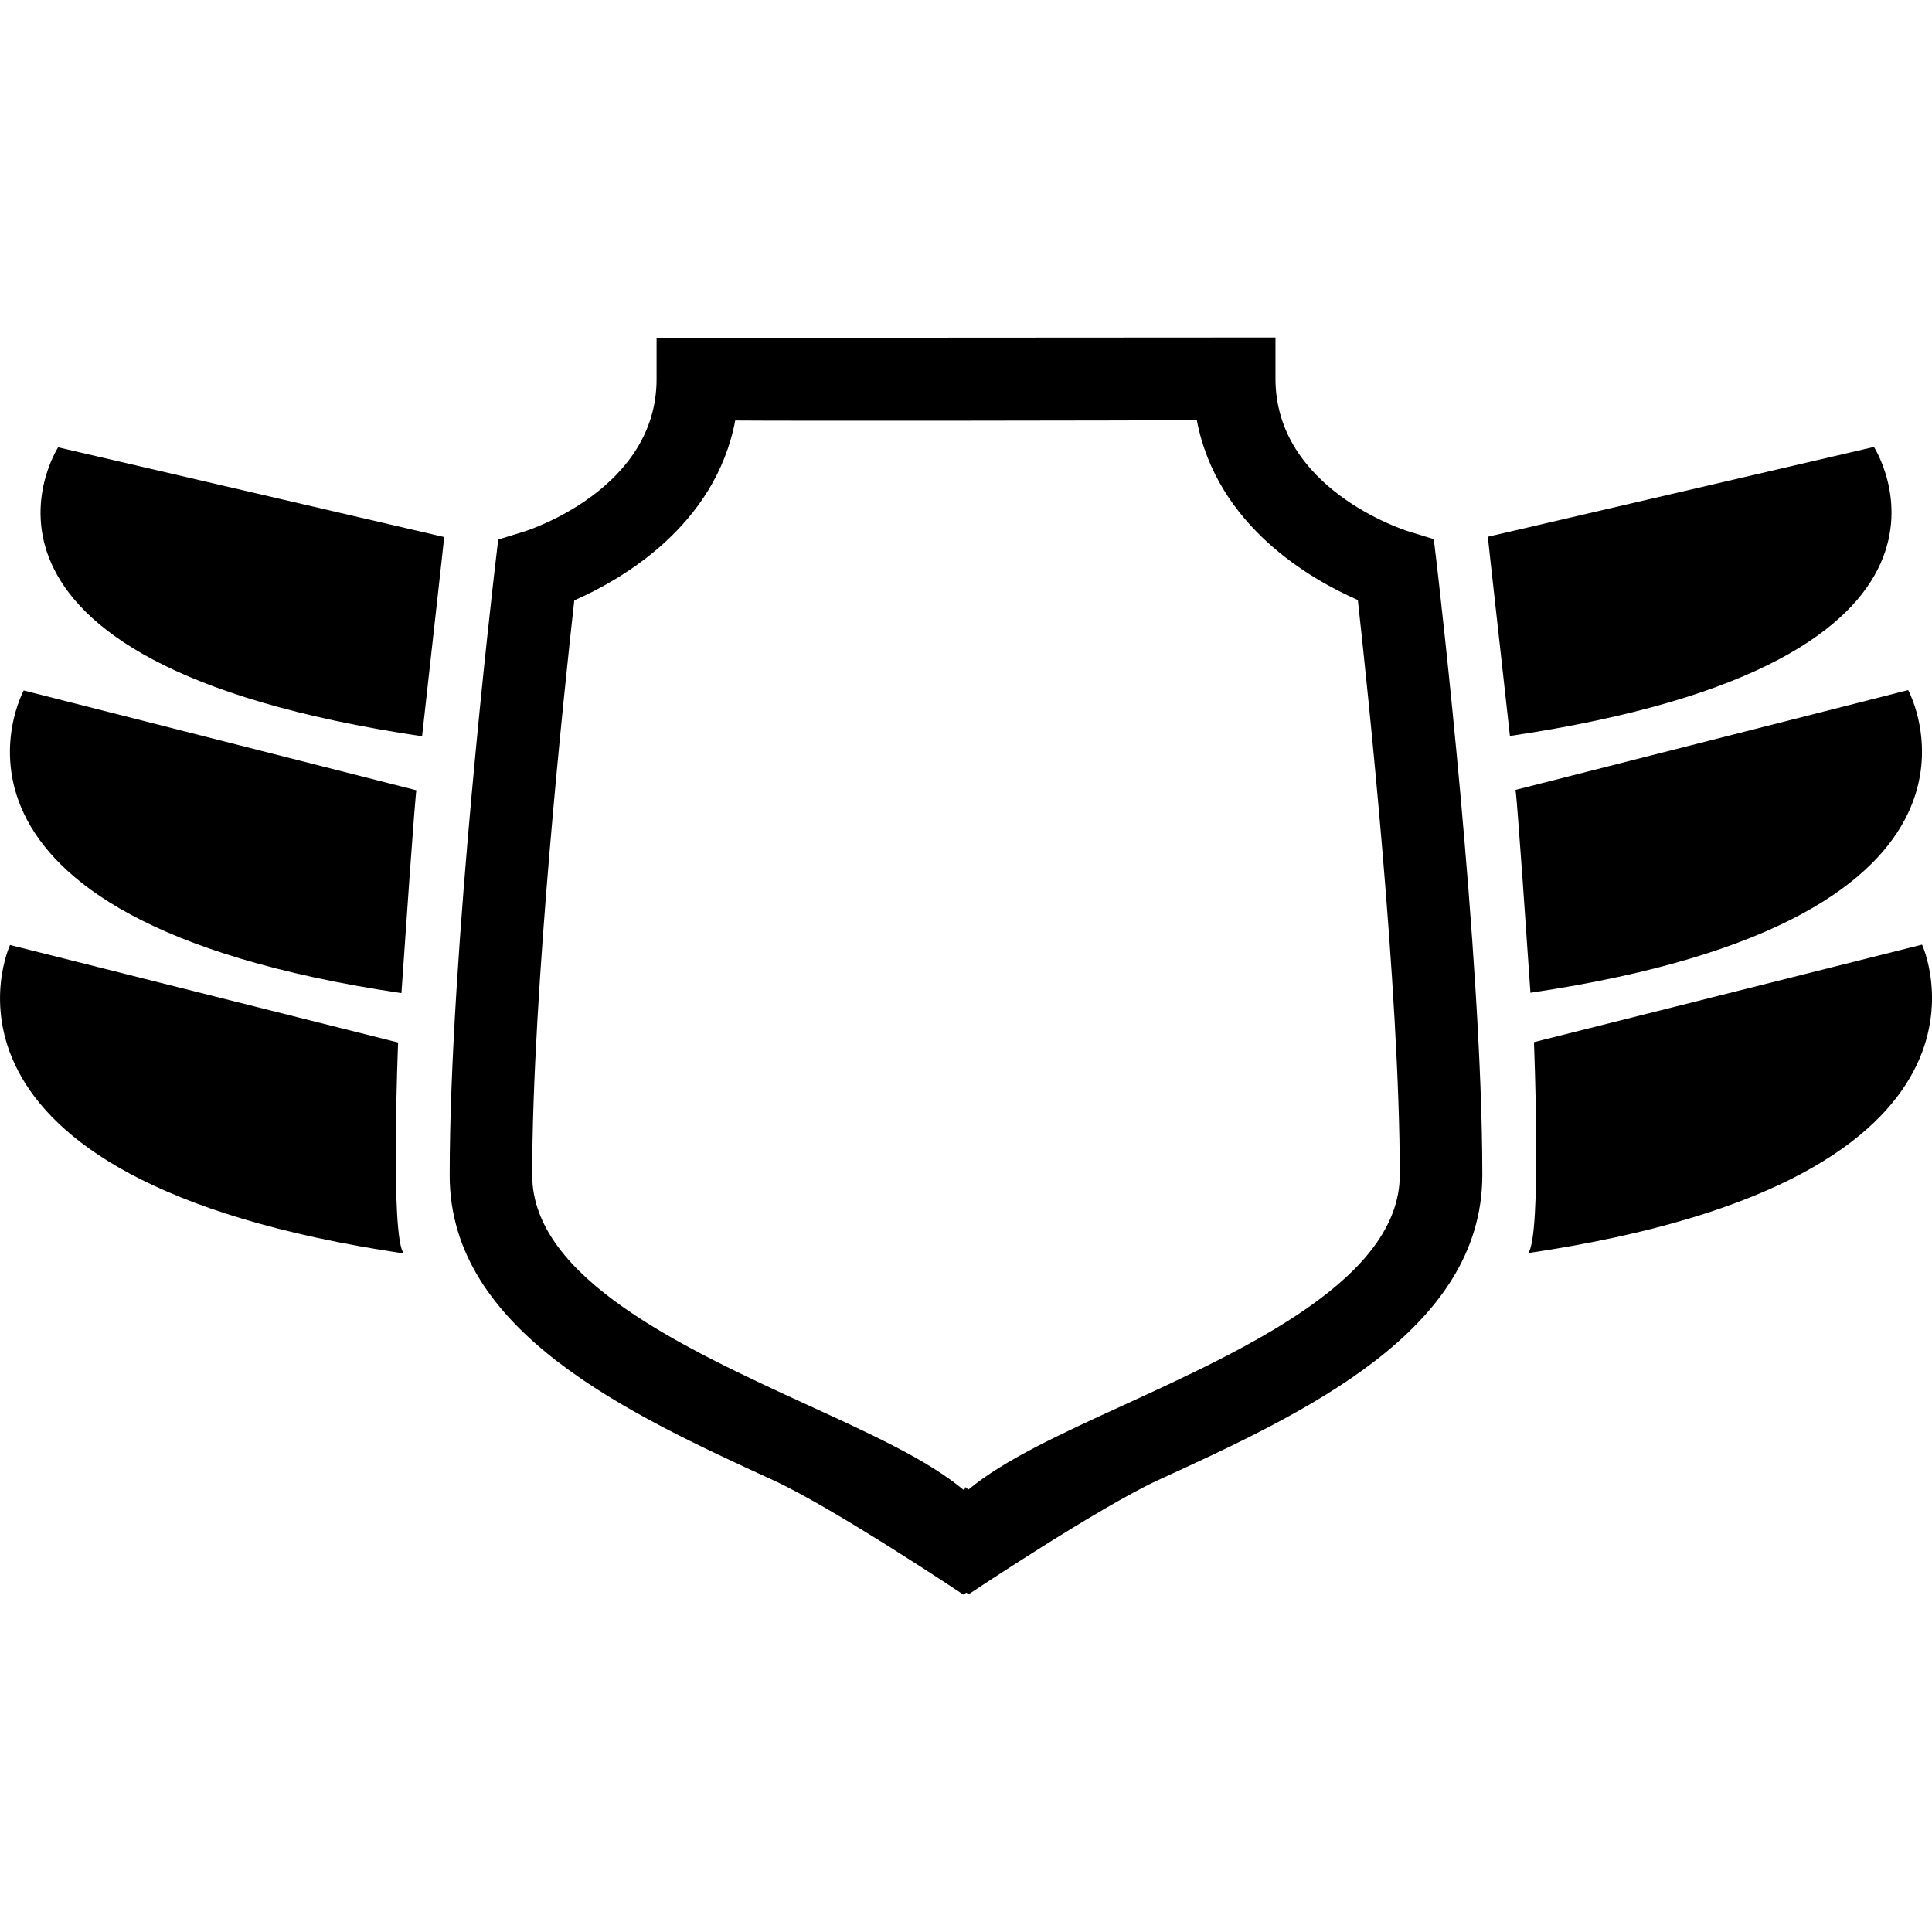 <?xml version="1.0" encoding="iso-8859-1"?>
<!-- Generator: Adobe Illustrator 16.0.0, SVG Export Plug-In . SVG Version: 6.00 Build 0)  -->
<!DOCTYPE svg PUBLIC "-//W3C//DTD SVG 1.1//EN" "http://www.w3.org/Graphics/SVG/1.1/DTD/svg11.dtd">
<svg version="1.1" id="Capa_1" xmlns="http://www.w3.org/2000/svg" xmlns:xlink="http://www.w3.org/1999/xlink" x="0px" y="0px"
	 width="32px" height="32px" viewBox="0 0 32 32" style="enable-background:new 0 0 32 32;" xml:space="preserve">
<g>
	<g>
		<path d="M0.963,7.409c0,0-2.301,3.55,6.028,4.786c0.38-3.4,0.366-3.3,0.366-3.3L0.963,7.409z"/>
		<path d="M6.649,16.449c0.229-3.342,0.247-3.36,0.247-3.36l-6.503-1.653C0.394,11.436-1.68,15.215,6.649,16.449z"/>
		<path d="M6.594,17.267l-6.428-1.615c0,0-1.808,3.874,6.522,5.109C6.46,20.494,6.594,17.267,6.594,17.267z"/>
		<path d="M23.748,8.93l-0.425-0.131c-0.089-0.027-2.197-0.713-2.197-2.525V5.59L10.875,5.596V6.28c0,1.813-2.108,2.498-2.196,2.525
			L8.252,8.936L8.2,9.379c-0.03,0.261-0.752,6.44-0.752,10.088c0,2.59,2.976,3.955,5.366,5.053c0.989,0.453,3.142,1.891,3.142,1.891
			s0.027-0.019,0.049-0.031c0.018,0.012,0.04,0.025,0.04,0.025s2.154-1.438,3.142-1.892c2.392-1.096,5.365-2.462,5.365-5.052
			c0-3.648-0.721-9.827-0.751-10.088L23.748,8.93z M18.616,23.271c-1.066,0.488-1.983,0.909-2.575,1.4
			c-0.008-0.007-0.018-0.014-0.028-0.02v-0.015c-0.003,0.002-0.006,0.005-0.009,0.007c-0.006-0.004-0.013-0.009-0.018-0.013v0.024
			c-0.01,0.007-0.02,0.014-0.029,0.021c-0.59-0.492-1.507-0.912-2.574-1.401c-2.035-0.935-4.568-2.097-4.568-3.81
			c0-3.041,0.534-8.063,0.697-9.52c0.772-0.339,2.333-1.226,2.666-2.979c0.703,0.008,6.939,0.002,7.645-0.006
			c0.332,1.754,1.894,2.641,2.667,2.979c0.161,1.458,0.695,6.479,0.695,9.52C23.186,21.174,20.651,22.336,18.616,23.271z"/>
		<path d="M31.038,7.403L24.644,8.89c0,0-0.015-0.101,0.365,3.3C33.339,10.954,31.038,7.403,31.038,7.403z"/>
		<path d="M31.605,11.43l-6.503,1.653c0,0,0.02,0.019,0.247,3.36C33.68,15.209,31.605,11.43,31.605,11.43z"/>
		<path d="M31.835,15.646l-6.428,1.615c0,0,0.133,3.228-0.096,3.494C33.642,19.52,31.835,15.646,31.835,15.646z"/>
	</g>
</g>
<g>
</g>
<g>
</g>
<g>
</g>
<g>
</g>
<g>
</g>
<g>
</g>
<g>
</g>
<g>
</g>
<g>
</g>
<g>
</g>
<g>
</g>
<g>
</g>
<g>
</g>
<g>
</g>
<g>
</g>
</svg>
